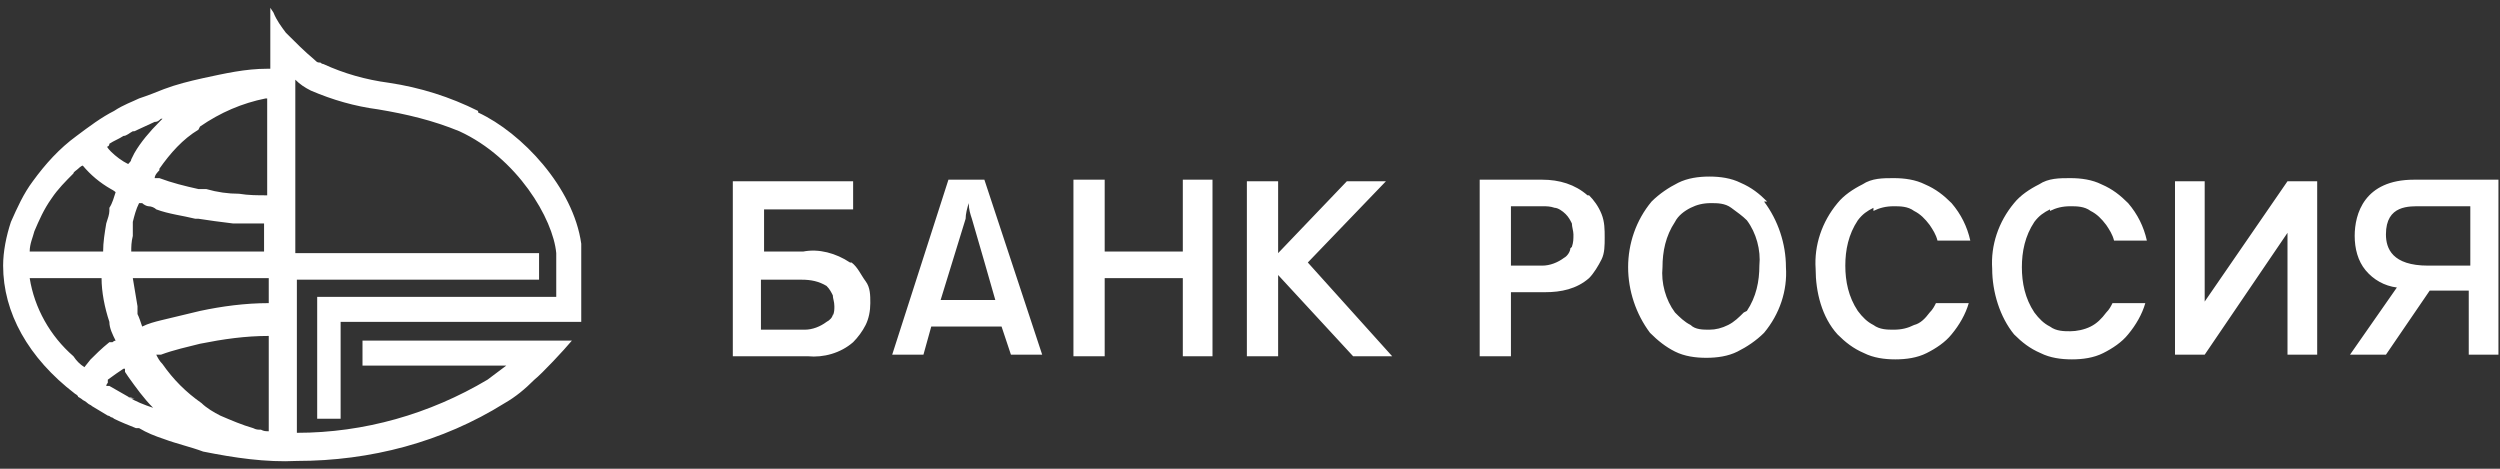 <svg xmlns="http://www.w3.org/2000/svg" viewBox="0 0 160 30">
	<rect x="0" y="0" width="160" height="30" fill="#333333" stroke="none"/>
	<path fill="#fff" d="M119.9 13.5c.4-.2.8-.3 1.3-.3.4 0 .9 0 1.3.3.4.2.7.5 1 .9.2.3.4.6.5 1h2.1c-.2-.9-.6-1.7-1.2-2.4-.5-.5-1-.9-1.7-1.2-.6-.3-1.3-.4-2-.4s-1.4 0-2 .4c-.6.3-1.2.7-1.6 1.2-1 1.2-1.5 2.7-1.4 4.2 0 1.5.4 3.1 1.4 4.2.5.5 1 .9 1.7 1.2.6.3 1.3.4 2 .4s1.4-.1 2-.4c.6-.3 1.2-.7 1.6-1.2.5-.6.9-1.3 1.1-2h-2.1c-.1.2-.2.4-.4.6-.3.4-.6.7-1 .8-.4.2-.8.3-1.3.3-.4 0-.9 0-1.3-.3-.4-.2-.7-.5-1-.9-.6-.9-.8-1.9-.8-2.9s.2-2 .8-2.9c.3-.4.6-.6 1-.8ZM131.2 13.5c.4-.2.8-.3 1.3-.3.4 0 .9 0 1.3.3.4.2.7.5 1 .9.2.3.4.6.5 1h2.1c-.2-.9-.6-1.7-1.2-2.4-.5-.5-1-.9-1.7-1.2-.6-.3-1.3-.4-2-.4s-1.4 0-2 .4c-.6.3-1.2.7-1.6 1.2-1 1.2-1.5 2.7-1.4 4.2 0 1.5.5 3.1 1.4 4.2.5.5 1 .9 1.7 1.2.6.3 1.3.4 2 .4s1.4-.1 2-.4c.6-.3 1.2-.7 1.6-1.2.5-.6.9-1.3 1.1-2h-2.1c-.1.2-.2.4-.4.6-.3.4-.6.7-1 .9-.4.2-.9.3-1.3.3s-.9 0-1.3-.3c-.4-.2-.7-.5-1-.9-.6-.9-.8-1.9-.8-2.9s.2-2 .8-2.9c.3-.4.6-.6 1-.8ZM141.1 19.3v-7.7h-1.9v11.1h1.9l5.3-7.8v7.8h1.9V11.6h-1.9l-5.3 7.7zM75.7 16.1h-5v-4.6h-2v11.3h2v-5h5v5h1.9V11.5h-1.9v4.6zM88.7 11.6h-2.5l-4.4 4.6v-4.6h-2v11.2h2v-5.2l4.8 5.2h2.5l-5.4-6 5-5.2zM154.5 11.5c-3.2 0-3.8 2.2-3.8 3.6 0 .8.2 1.6.7 2.2.5.6 1.2 1 2 1.1l-3 4.3h2.3l2.8-4.1h2.5v4.1h1.9V11.5h-5.5Zm3.6 5.5h-2.7c-2.3 0-2.7-1.1-2.7-2 0-1.9 1.5-1.8 2.3-1.8H158.1v3.7ZM101.6 12.5c-.8-.7-1.8-1-2.9-1h-4v11.3h2v-4.1h2.2c1 0 2-.2 2.8-.9.3-.3.6-.8.8-1.2.2-.4.2-.9.2-1.4 0-.5 0-1-.2-1.5s-.5-.9-.8-1.2Zm-1.1 3.4c0 .2-.2.5-.4.6-.4.3-.9.5-1.4.5h-2v-3.8h2c.3 0 .5 0 .8.1.2 0 .5.2.7.4.2.2.3.4.4.6 0 .2.1.5.1.7 0 .3 0 .5-.1.8ZM113.1 12.9c-.5-.5-1-.9-1.7-1.2-.6-.3-1.3-.4-2-.4s-1.4.1-2 .4c-.6.3-1.2.7-1.7 1.2-1 1.2-1.5 2.7-1.5 4.2s.5 3 1.4 4.2c.5.5 1 .9 1.6 1.2.6.3 1.3.4 2 .4s1.4-.1 2-.4c.6-.3 1.2-.7 1.7-1.2 1-1.2 1.5-2.7 1.4-4.2 0-1.5-.5-3-1.4-4.2Zm-1.5 7.1c-.3.3-.6.6-1 .8-.4.2-.8.3-1.2.3s-.9 0-1.2-.3c-.4-.2-.7-.5-1-.8-.6-.8-.9-1.9-.8-2.9 0-1 .2-2 .8-2.9.2-.4.6-.7 1-.9.4-.2.8-.3 1.3-.3.4 0 .9 0 1.3.3s.7.5 1 .8c.6.8.9 1.9.8 2.9 0 1-.2 2-.8 2.9ZM54.4 16.8c-.9-.6-2-.9-3-.7h-2.5v-2.7h5.7v-1.8h-7.7v11.2h4.8c1 .1 2.1-.2 2.9-.9.3-.3.6-.7.8-1.1.2-.4.3-.9.3-1.4 0-.5 0-1-.3-1.4s-.5-.9-.9-1.2Zm-1.1 3.3c0 .2-.2.4-.4.5-.4.3-.9.5-1.4.5h-2.8v-3.2h2.6c.6 0 1.1.1 1.6.4.2.2.3.4.4.6 0 .2.1.4.1.7 0 .2 0 .4-.1.6ZM60.7 11.5l-3.6 11.2h2l.5-1.8h4.5l.6 1.8h2L63 11.5h-2.4Zm-.5 7.7 1.6-5.2c0-.3.1-.7.2-1 0 .4.1.7.2 1s1.5 5.2 1.5 5.2h-3.4ZM30.6 7.1c-1.8-.9-3.7-1.5-5.7-1.8-1.5-.2-2.9-.6-4.2-1.2 0 0-.1 0-.2-.1h-.1c-.1 0-.2-.1-.3-.2-.6-.5-1.2-1.1-1.8-1.7-.3-.4-.6-.8-.8-1.3l-.2-.3v3.9h-.2c-1.4 0-2.7.3-4.1.6-.9.2-1.7.4-2.5.7-.5.2-1 .4-1.6.6-.4.2-1 .4-1.6.8-.8.4-1.6 1-2.4 1.6-1.1.8-2 1.8-2.8 2.9-.6.8-1 1.7-1.4 2.6-.3.9-.5 1.9-.5 2.8 0 3 1.6 5.9 4.6 8.2 0 0 .2.1.2.2 0 0 .2.1.3.2 0 0 .2.1.3.2s.2.1.3.2l1 .6s.1 0 .2.1c0 0 .1 0 .2.1.4.2.9.4 1.4.6h.2c.5.3 1 .5 1.6.7.8.3 1.7.5 2.5.8 2 .4 4 .7 6 .6 4.7 0 9.3-1.2 13.3-3.7.7-.4 1.3-.9 1.9-1.5.5-.4 1.9-1.9 2.4-2.5h.1-13.5v1.6h9.2l-1.2.9c-3.7 2.2-7.9 3.4-12.2 3.4v-9.8h15.5v-1.7H18.9V5.1c.3.3.6.5 1 .7 1.4.6 2.8 1 4.3 1.2 1.8.3 3.5.7 5.2 1.4 3.7 1.7 6 5.6 6.2 7.8V19H20.3v7.8h1.5v-6.2h15.4v-5c-.5-3.6-3.8-7.1-6.6-8.4ZM17.2 17.8v1.6c-1.5 0-3 .2-4.4.5-.8.2-1.7.4-2.5.6-.4.1-.8.2-1.2.4-.1-.3-.2-.6-.3-.8v-.5l-.3-1.8h8.8Zm-8.8-1.7c0-.3 0-.6.1-1v-.9c.1-.4.2-.8.4-1.2h.2c.1.1.3.2.4.2.2 0 .4.1.5.2.8.3 1.7.4 2.5.6h.2c.6.1 1.4.2 2.2.3h2v1.8H8.1Zm4.4-8c1.3-.9 2.7-1.5 4.2-1.8h.1v6.2c-.6 0-1.2 0-1.8-.1-.7 0-1.4-.1-2.1-.3h-.5c-.9-.2-1.7-.4-2.5-.7h-.3c0-.2.2-.4.3-.5v-.1c.7-1 1.5-1.9 2.5-2.5Zm-6 1.3s.2 0 .2-.2c.3-.2.6-.3.9-.5.2 0 .4-.2.6-.3h.1l1.3-.6c.1 0 .2 0 .4-.2h.1l-.2.2c-.6.6-1.2 1.3-1.6 2l-.2.4c0 .1-.1.2-.2.3-.4-.2-.8-.5-1.1-.8-.1-.1-.2-.2-.3-.4Zm-4.6 5.4c.3-.7.6-1.4 1.1-2.1.4-.6.9-1.1 1.4-1.6 0-.1.2-.2.3-.3 0 0 .2-.2.3-.2.5.6 1.1 1.1 1.8 1.5 0 0 .2.1.3.2-.1.3-.2.7-.4 1v.2c0 .2-.1.5-.2.8-.1.6-.2 1.2-.2 1.8H1.9c0-.5.2-.9.3-1.3ZM5.8 23l-.4.5c-.3-.2-.5-.4-.7-.7-1.5-1.3-2.5-3.1-2.8-5h4.6c0 .9.2 1.9.5 2.8 0 .4.2.8.4 1.2 0 0-.1 0-.2.1H7c-.5.4-.9.8-1.3 1.2Zm2.8 2.5h-.2L7 24.7h-.2s0-.1.1-.2v-.2c.4-.3.7-.5 1-.7H8v.2l.2.3c.5.7 1 1.4 1.6 2-.6-.2-1.1-.4-1.6-.7Zm1.7.8Zm6.9 1.3c-.2 0-.3 0-.5-.1-.2 0-.3 0-.5-.1-.7-.2-1.4-.5-2.1-.8-.4-.2-.9-.5-1.2-.8-1-.7-1.8-1.5-2.5-2.5-.2-.2-.3-.4-.4-.6H10.3c.8-.3 1.7-.5 2.5-.7 1.5-.3 2.9-.5 4.4-.5v6.2Z"/>
</svg>
